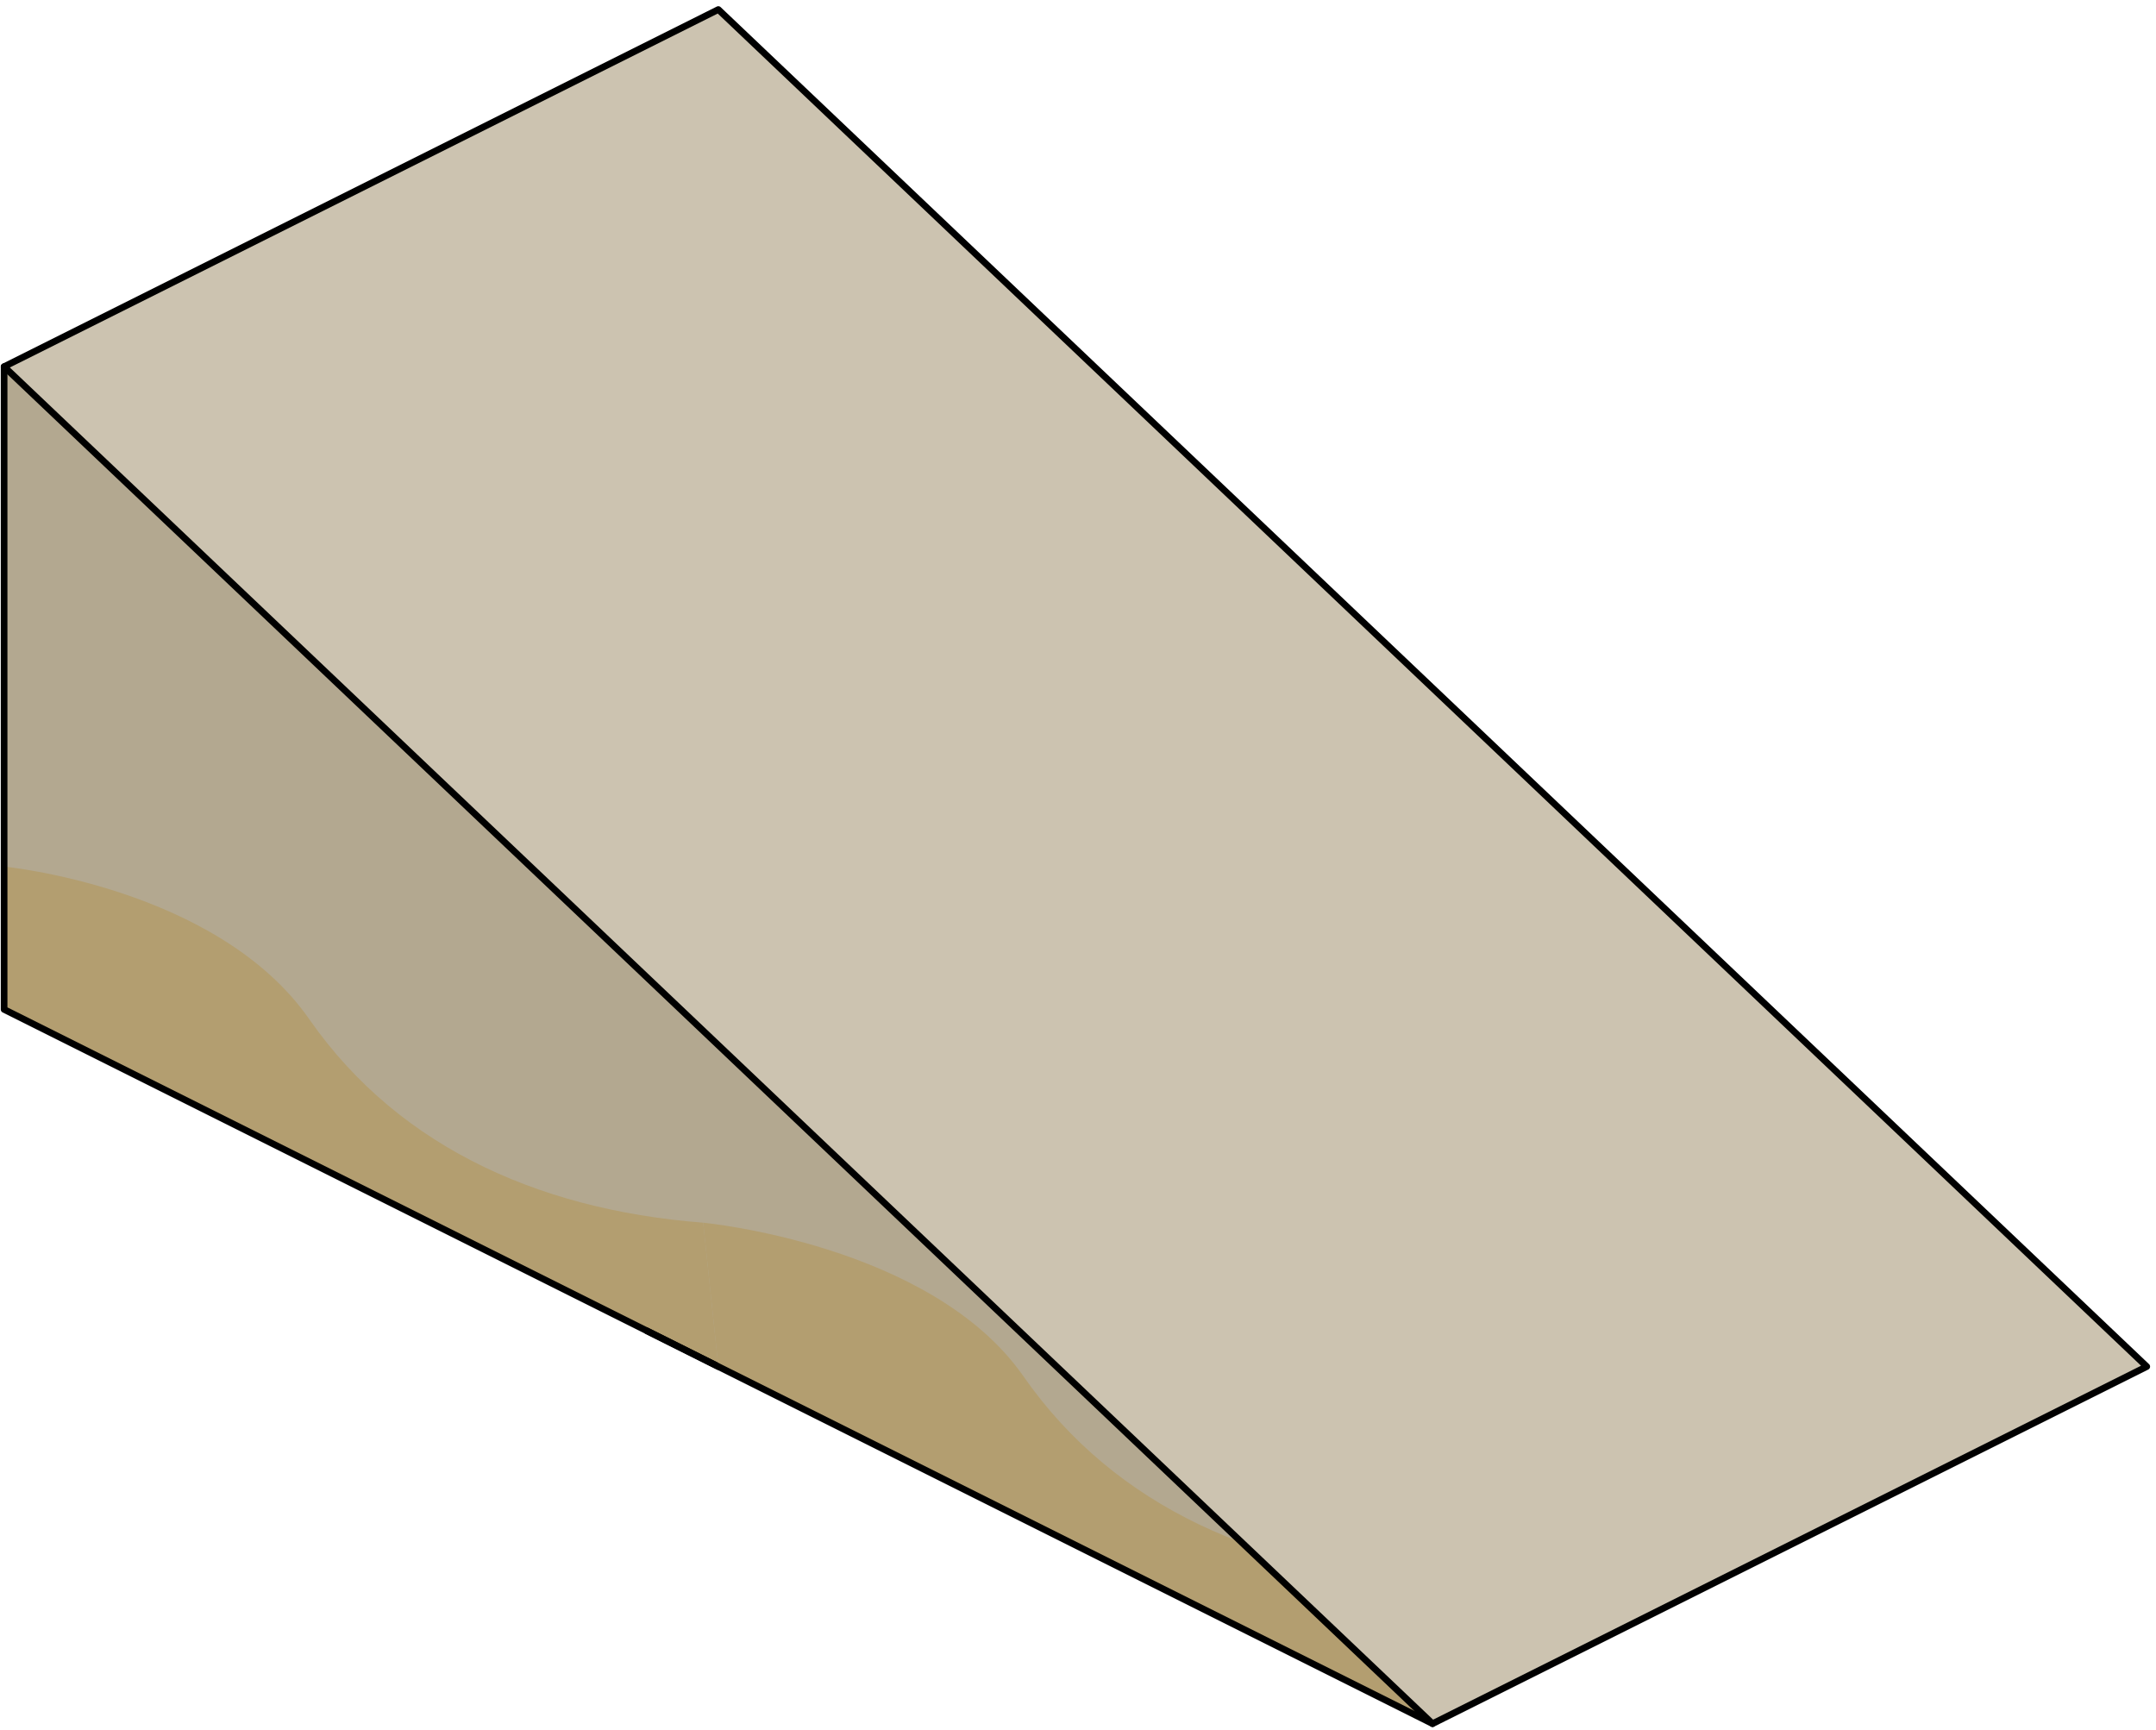 <?xml version="1.0" encoding="UTF-8" standalone="no"?><!DOCTYPE svg PUBLIC "-//W3C//DTD SVG 1.1//EN" "http://www.w3.org/Graphics/SVG/1.1/DTD/svg11.dtd"><svg width="100%" height="100%" viewBox="0 0 324 260" version="1.1" xmlns="http://www.w3.org/2000/svg" xmlns:xlink="http://www.w3.org/1999/xlink" xml:space="preserve" xmlns:serif="http://www.serif.com/" style="fill-rule:evenodd;clip-rule:evenodd;stroke-linecap:round;stroke-linejoin:round;stroke-miterlimit:1.5;"><g id="Sand_Ramp_LeftUp_low-angle1"><path d="M107.949,108.764l-107.331,-53.666l0,96.598l107.331,53.666" style="fill:#b3a890;"/><clipPath id="_clip1"><path d="M107.949,108.764l-107.331,-53.666l0,96.598l107.331,53.666"/></clipPath><g clip-path="url(#_clip1)"><path d="M0.618,130.23c0,0 32.024,3.078 45.851,22.925c13.827,19.848 36.003,29.261 61.48,30.741c25.478,1.479 65.46,-69.043 107.331,-53.666c41.872,15.376 13.212,68.526 13.212,68.526l-160.009,19.072l-73.232,-47.349l5.367,-40.249Z" style="fill:#b39e70;"/></g><path d="M107.949,108.764l-107.331,-53.666l0,96.598l107.331,53.666" style="fill:none;stroke:#000;stroke-width:1px;"/><path d="M107.949,205.362l-10.733,-5.367l118.064,59.032l0,-96.598l-118.064,-59.032" style="fill:#b3a890;"/><clipPath id="_clip2"><path d="M107.949,205.362l-10.733,-5.367l118.064,59.032l0,-96.598l-118.064,-59.032"/></clipPath><g clip-path="url(#_clip2)"><path d="M105.673,183.742c0,0 34.3,3.232 48.127,23.079c13.827,19.847 36.003,29.26 61.48,30.74c25.478,1.48 65.46,-69.042 107.332,-53.665c41.872,15.376 13.212,68.526 13.212,68.526l-160.009,19.072l-73.232,-47.349l3.09,-40.403Z" style="fill:#b39e70;"/></g><path d="M107.949,205.362l-10.733,-5.367l118.064,59.032l0,-96.598l-118.064,-59.032" style="fill:none;stroke:#000;stroke-width:1px;"/><path d="M0.618,55.098l214.662,203.929l107.332,-53.665l-214.663,-203.93l-107.331,53.666Z" style="fill:#ccc3b0;stroke:#000;stroke-width:1px;"/></g></svg>